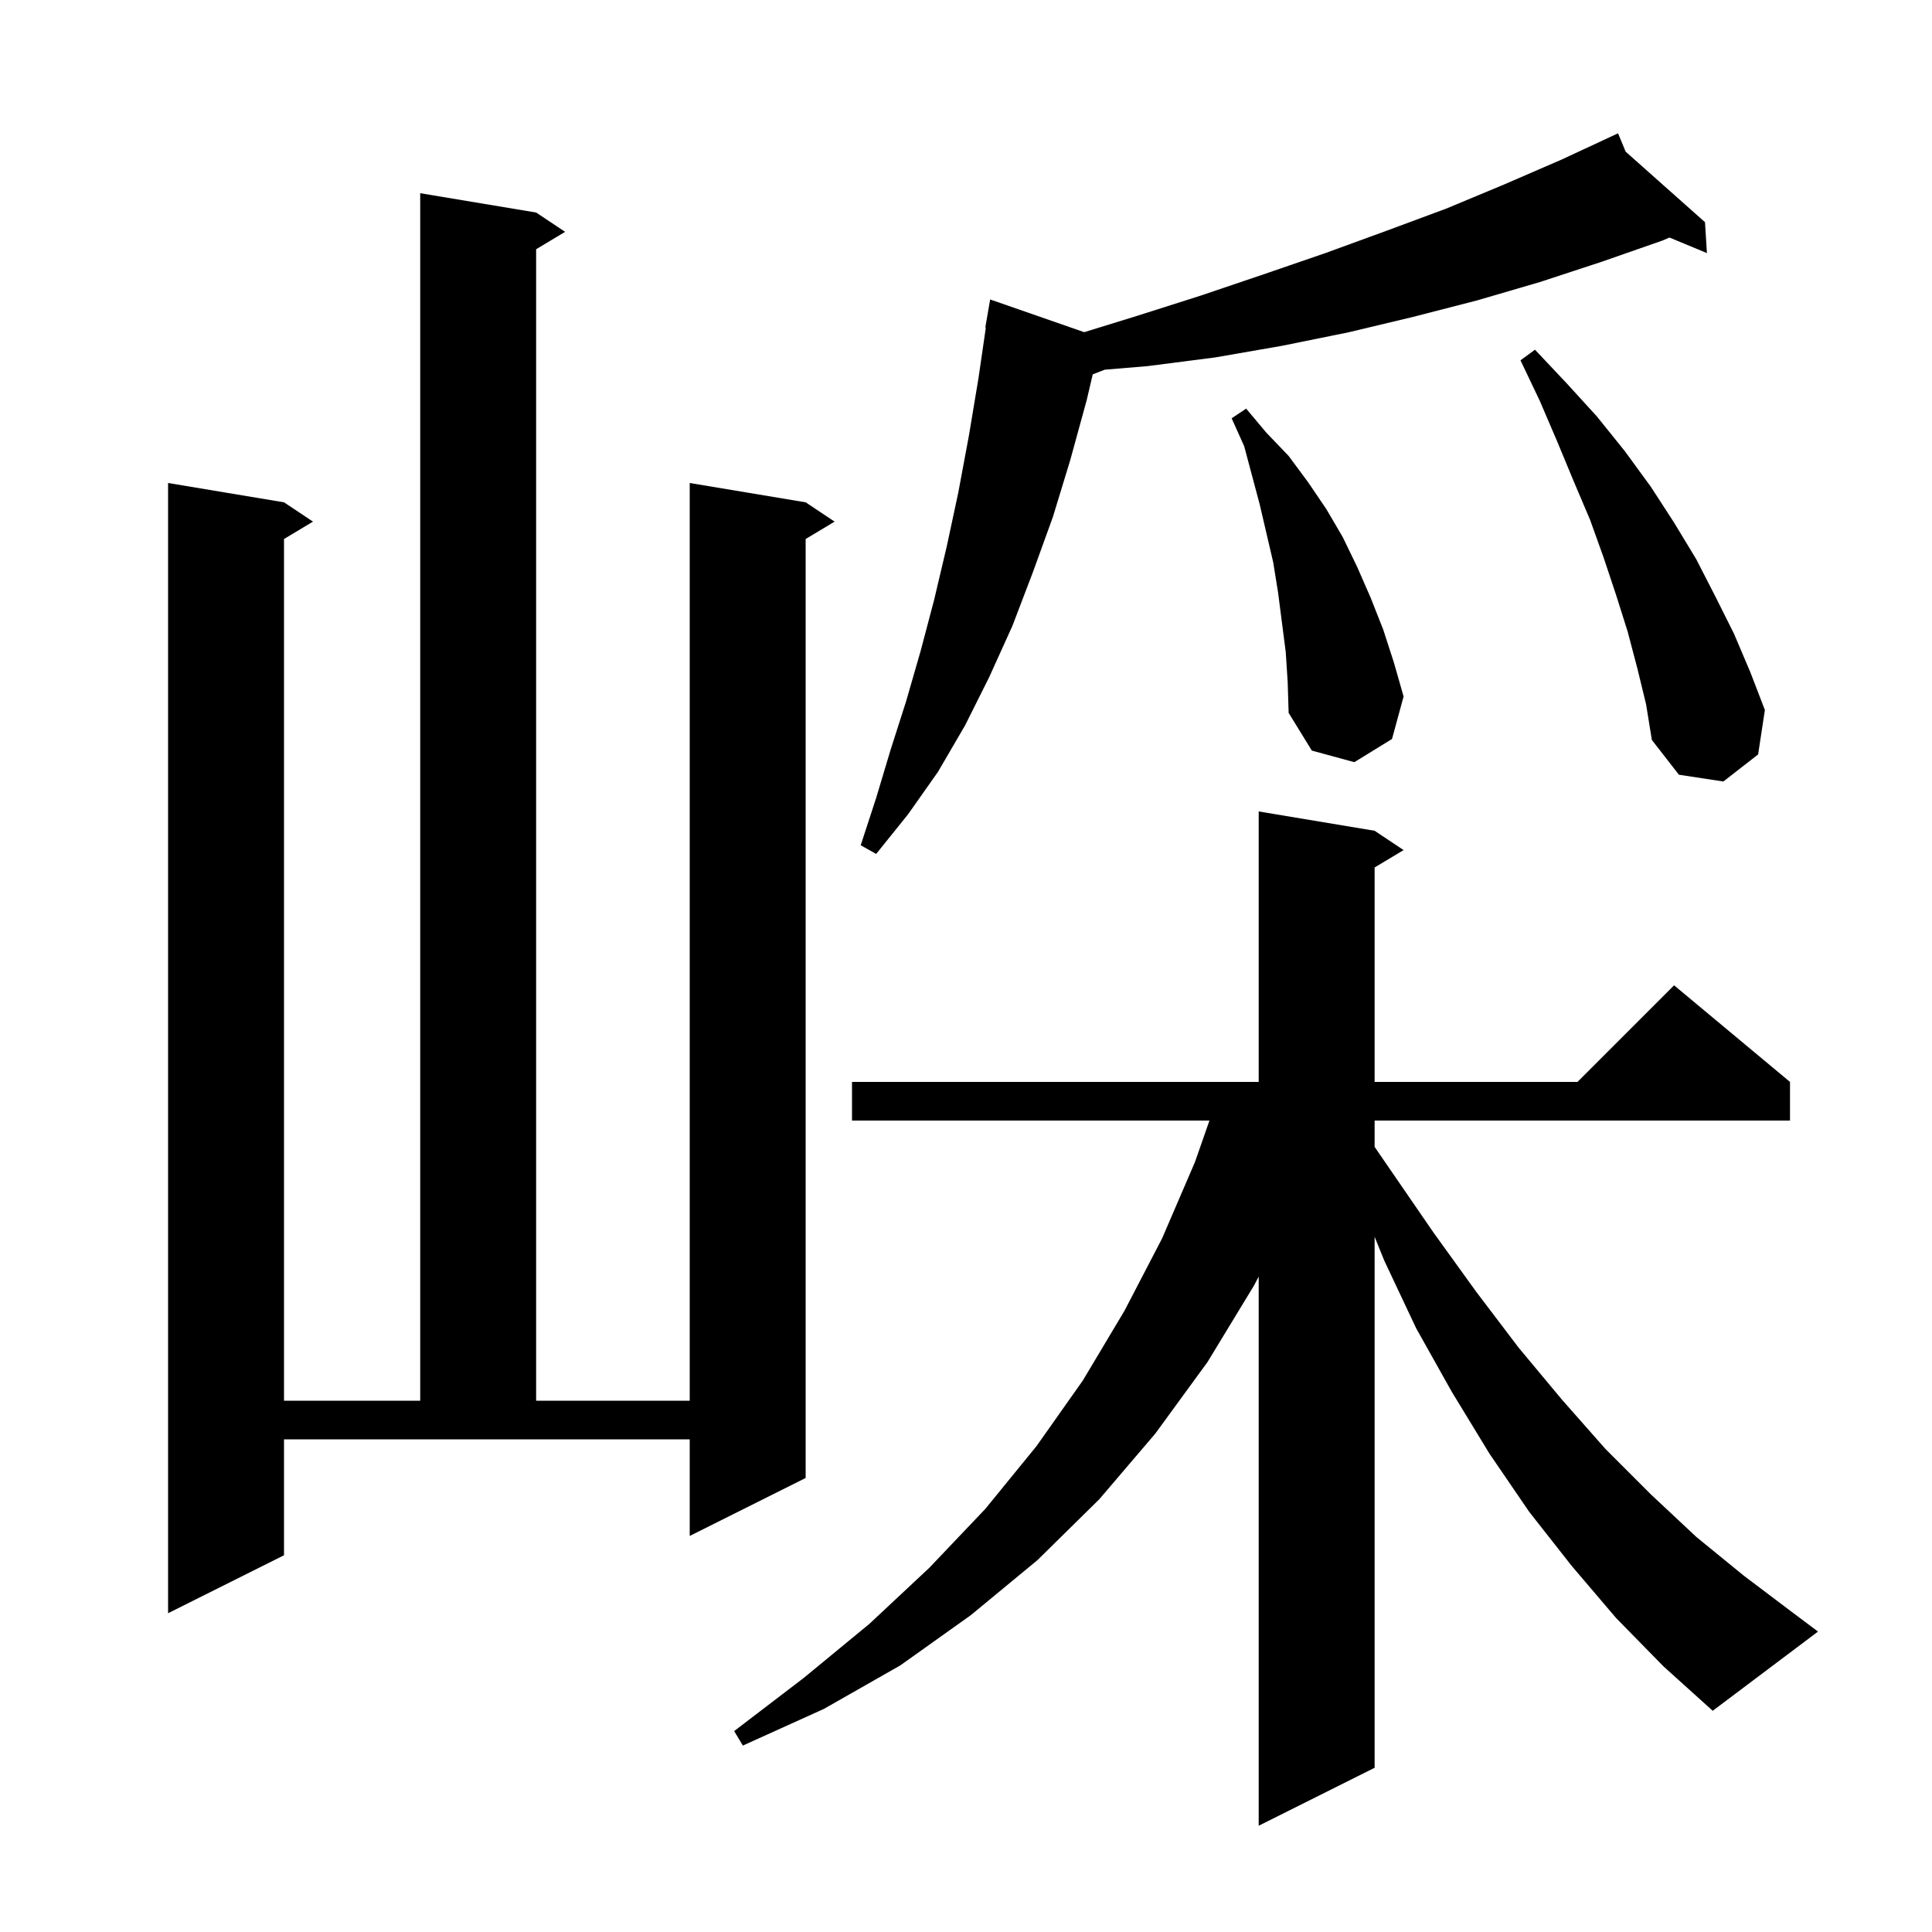 <svg xmlns="http://www.w3.org/2000/svg" xmlns:xlink="http://www.w3.org/1999/xlink" version="1.1" baseProfile="full" viewBox="0 0 200 200" width="200" height="200">
<g fill="black">
<path d="M 167.3 167.5 L 162.7 162.1 L 158.3 156.5 L 154.2 150.5 L 150.3 144.1 L 146.6 137.5 L 143.3 130.5 L 142.3 128.033 L 142.3 183.0 L 130.3 189.0 L 130.3 132.157 L 129.8 133.1 L 125.0 141.0 L 119.6 148.4 L 113.8 155.2 L 107.4 161.5 L 100.5 167.2 L 93.2 172.4 L 85.3 176.9 L 76.9 180.7 L 76.0 179.2 L 83.2 173.7 L 90.0 168.1 L 96.2 162.3 L 102.0 156.2 L 107.3 149.7 L 112.1 142.9 L 116.4 135.7 L 120.3 128.2 L 123.7 120.3 L 125.202 116.0 L 88.2 116.0 L 88.2 112.0 L 130.3 112.0 L 130.3 84.0 L 142.3 86.0 L 145.3 88.0 L 142.3 89.8 L 142.3 112.0 L 163.3 112.0 L 173.3 102.0 L 185.3 112.0 L 185.3 116.0 L 142.3 116.0 L 142.3 118.724 L 144.0 121.2 L 148.4 127.6 L 152.8 133.7 L 157.2 139.5 L 161.7 144.9 L 166.2 150.0 L 170.9 154.7 L 175.6 159.1 L 180.5 163.1 L 185.4 166.8 L 188.2 168.9 L 177.3 177.1 L 172.2 172.5 Z M 29.4 161.0 L 17.4 167.0 L 17.4 50.0 L 29.4 52.0 L 32.4 54.0 L 29.4 55.8 L 29.4 145.0 L 43.5 145.0 L 43.5 20.0 L 55.5 22.0 L 58.5 24.0 L 55.5 25.8 L 55.5 145.0 L 71.4 145.0 L 71.4 50.0 L 83.4 52.0 L 86.4 54.0 L 83.4 55.8 L 83.4 153.0 L 71.4 159.0 L 71.4 149.0 L 29.4 149.0 Z M 168.287 15.7 L 176.5 23.0 L 176.7 26.2 L 172.821 24.589 L 172.1 24.9 L 165.8 27.1 L 159.4 29.2 L 152.9 31.1 L 146.3 32.8 L 139.6 34.4 L 132.7 35.8 L 125.8 37.0 L 118.8 37.9 L 114.364 38.27 L 113.12 38.753 L 112.5 41.4 L 110.8 47.6 L 109.0 53.5 L 106.9 59.3 L 104.8 64.8 L 102.4 70.1 L 99.9 75.1 L 97.1 79.9 L 94.0 84.3 L 90.7 88.4 L 89.1 87.5 L 90.7 82.6 L 92.2 77.6 L 93.8 72.6 L 95.3 67.4 L 96.7 62.1 L 98.0 56.6 L 99.2 51.0 L 100.3 45.1 L 101.3 39.1 L 102.054 33.905 L 102.0 33.9 L 102.5 31.0 L 112.237 34.387 L 117.7 32.7 L 124.3 30.6 L 130.8 28.4 L 137.2 26.2 L 143.5 23.9 L 149.7 21.6 L 155.7 19.1 L 161.7 16.5 L 166.608 14.215 L 166.6 14.2 L 166.614 14.212 L 167.5 13.8 Z M 169.5 69.2 L 168.5 65.4 L 167.3 61.6 L 166.0 57.7 L 164.6 53.8 L 162.9 49.8 L 161.2 45.7 L 159.4 41.5 L 157.4 37.3 L 158.9 36.2 L 162.2 39.7 L 165.3 43.1 L 168.2 46.7 L 170.9 50.4 L 173.3 54.1 L 175.6 57.9 L 177.6 61.8 L 179.5 65.6 L 181.2 69.6 L 182.7 73.5 L 182.0 78.1 L 178.4 80.9 L 173.8 80.2 L 171.0 76.6 L 170.4 72.9 Z M 133.1 67.5 L 132.3 61.3 L 131.8 58.2 L 130.4 52.2 L 128.8 46.2 L 127.5 43.3 L 129.0 42.3 L 131.1 44.8 L 133.4 47.2 L 135.4 49.9 L 137.3 52.7 L 139.0 55.6 L 140.5 58.7 L 141.9 61.9 L 143.2 65.2 L 144.3 68.6 L 145.3 72.1 L 144.1 76.5 L 140.2 78.9 L 135.8 77.7 L 133.4 73.8 L 133.3 70.6 Z " />
</g>
</svg>
